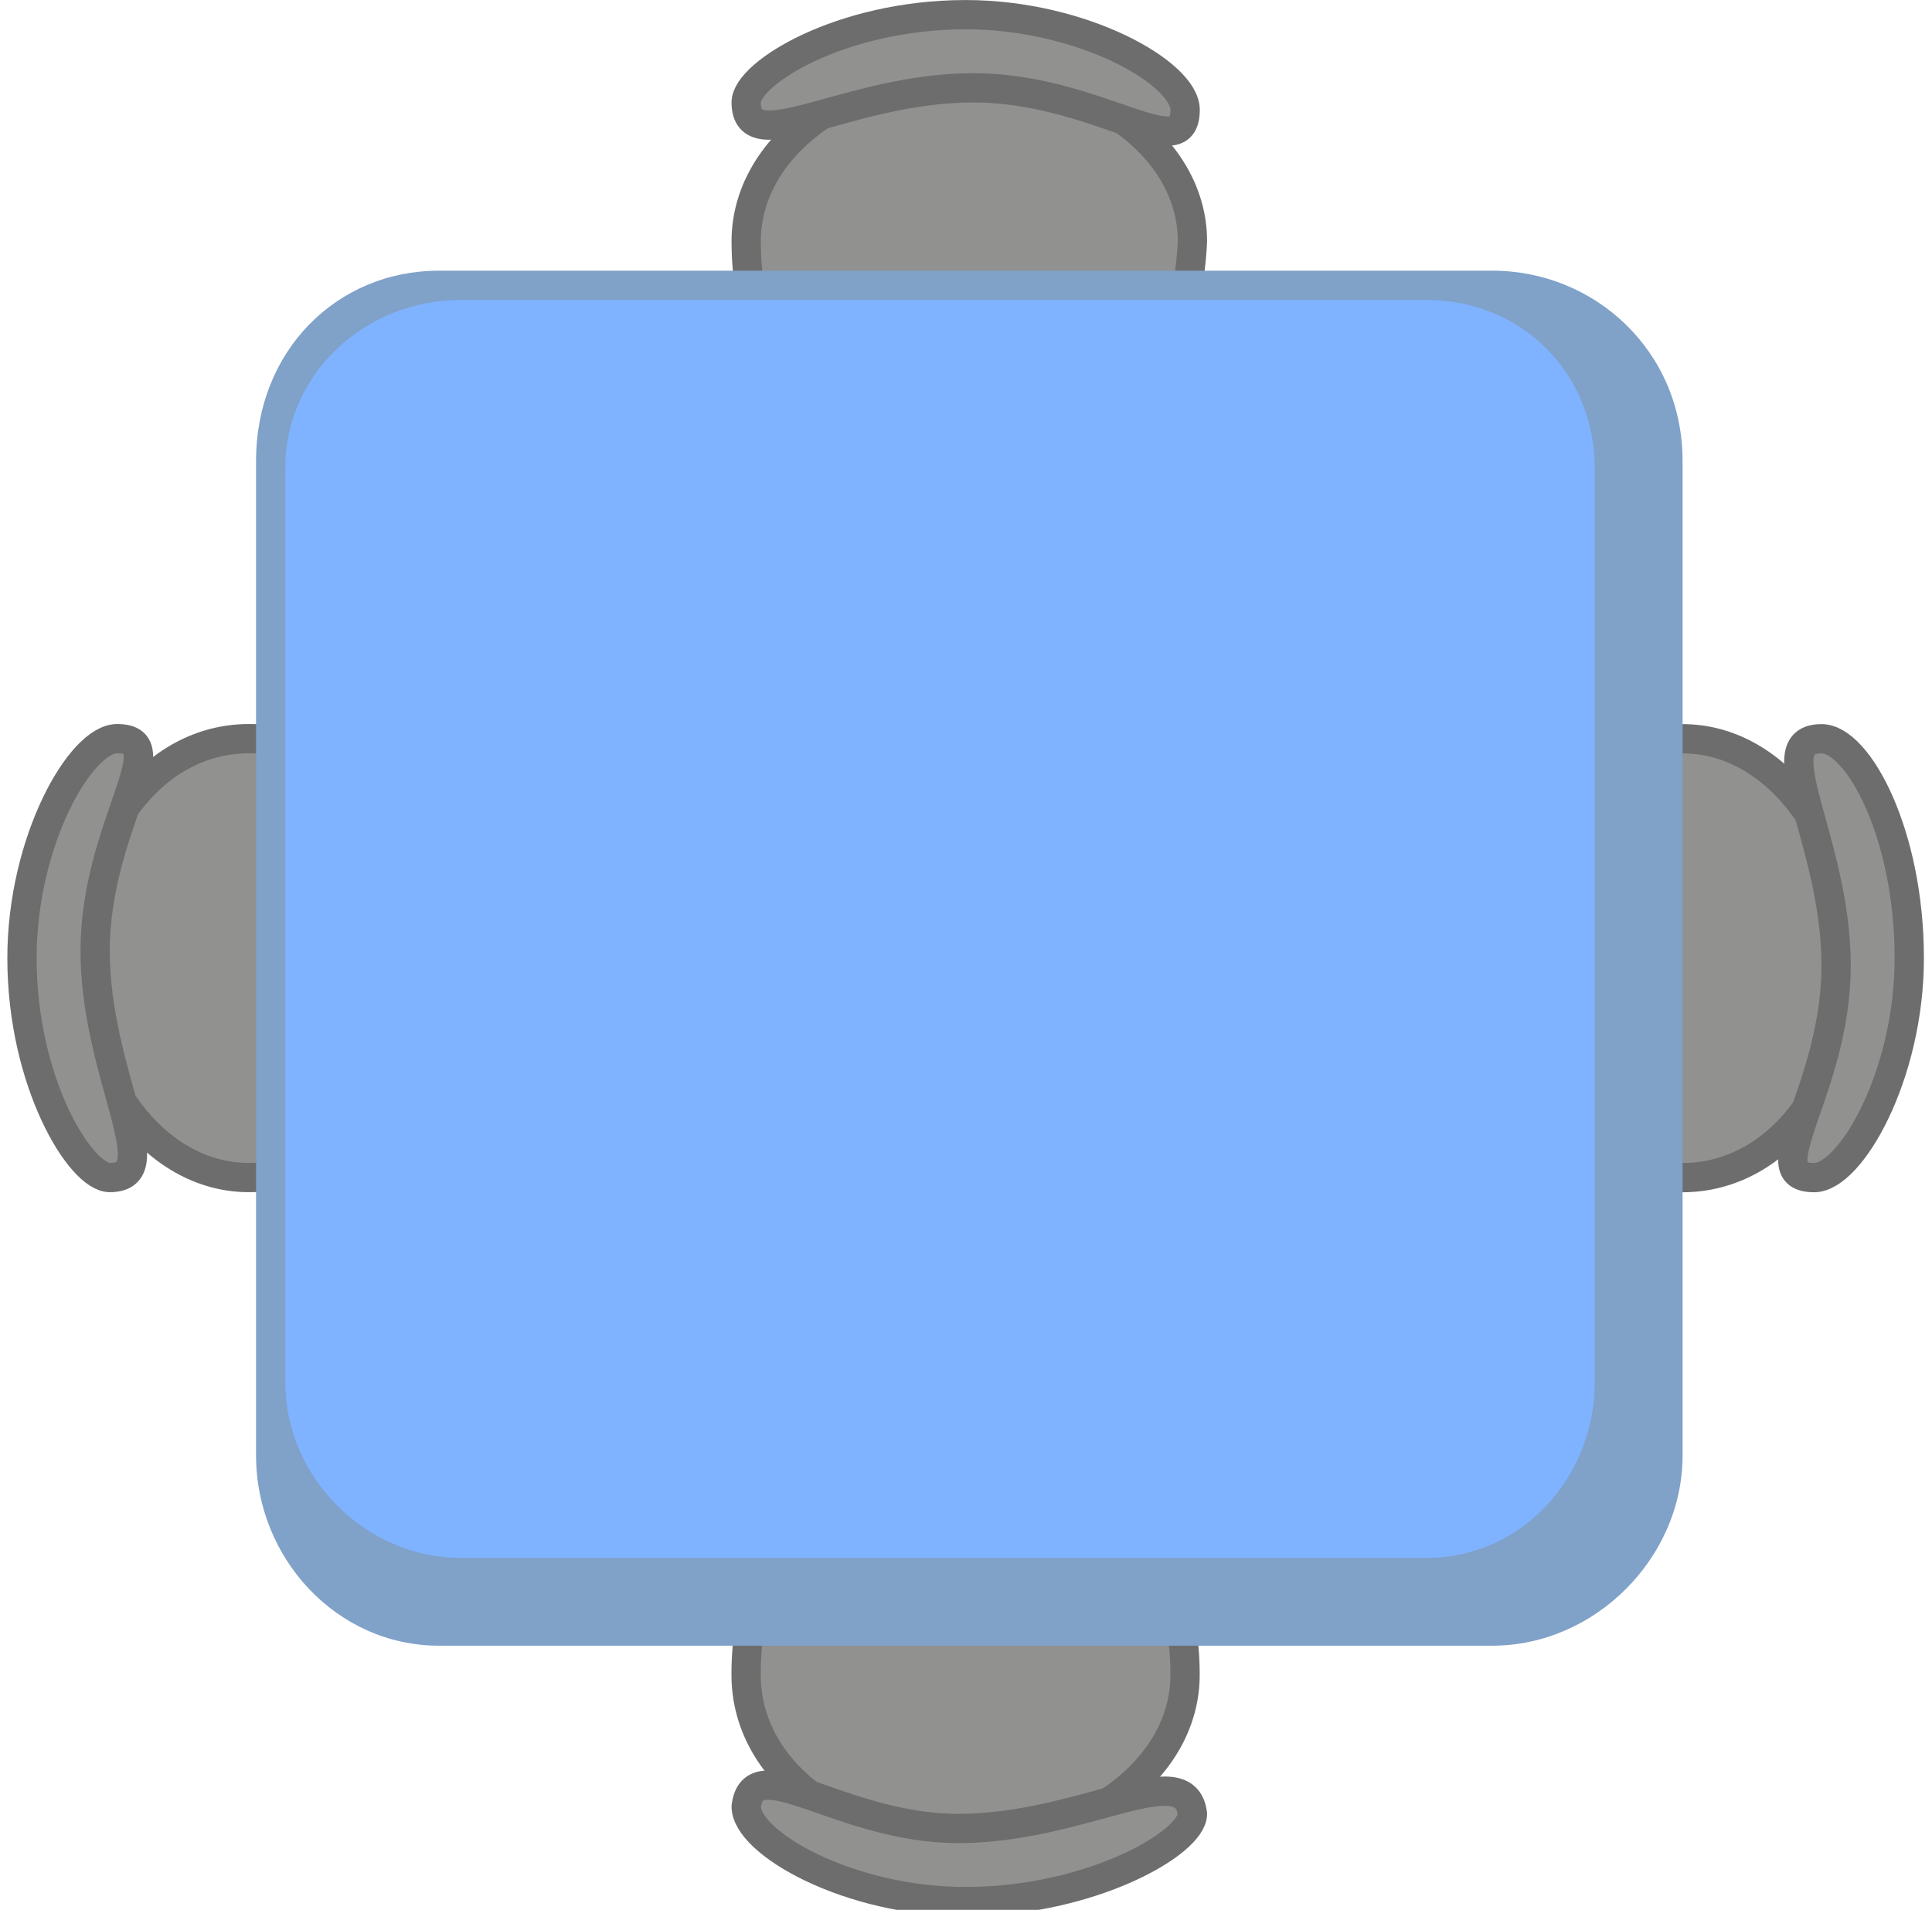<?xml version="1.0" encoding="UTF-8" standalone="no"?>
<svg
   xmlns:dc="http://purl.org/dc/elements/1.1/"
   xmlns:cc="http://creativecommons.org/ns#"
   xmlns:rdf="http://www.w3.org/1999/02/22-rdf-syntax-ns#"
   xmlns:svg="http://www.w3.org/2000/svg"
   xmlns="http://www.w3.org/2000/svg"
   xmlns:sodipodi="http://sodipodi.sourceforge.net/DTD/sodipodi-0.dtd"
   xmlns:inkscape="http://www.inkscape.org/namespaces/inkscape"
   version="1.0"
   width="23.292mm"
   height="23.029mm"
   id="svg2"
   inkscape:version="0.91 r13725"
   viewBox="0 0 23.292 23.029"
   sodipodi:docname="MesaC4_p.svg">
  <sodipodi:namedview
     pagecolor="#ffffff"
     bordercolor="#666666"
     borderopacity="1"
     objecttolerance="10"
     gridtolerance="10"
     guidetolerance="10"
     inkscape:pageopacity="0"
     inkscape:pageshadow="2"
     inkscape:window-width="640"
     inkscape:window-height="480"
     id="namedview51"
     inkscape:document-units="mm"
     showgrid="false"
     inkscape:zoom="2.8921569"
     inkscape:cx="41.264999"
     inkscape:cy="40.8"
     inkscape:window-x="0"
     inkscape:window-y="0"
     inkscape:window-maximized="0"
     inkscape:current-layer="svg2" />
  <defs
     id="defs4">
    <pattern
       id="EMFhbasepattern"
       patternUnits="userSpaceOnUse"
       width="6"
       height="6"
       x="0"
       y="0" />
  </defs>
  <path
     style="fill:#6d4d2a;fill-opacity:1;fill-rule:evenodd;stroke:none"
     d="m 20.02,10.054 0,-0.353 -2.028,0 0,0.353 2.028,0 0,0 z"
     id="path7"
     inkscape:connector-curvature="0" />
  <path
     style="fill:#6d4d2a;fill-opacity:1;fill-rule:evenodd;stroke:none"
     d="m 20.02,13.141 0,-0.353 -2.028,0 0,0.353 2.028,0 0,0 z"
     id="path9"
     inkscape:connector-curvature="0" />
  <path
     style="fill:#6d4d2a;fill-opacity:1;fill-rule:evenodd;stroke:none"
     d="m 20.197,11.818 2.646,0 0,-0.529 -2.646,0 0,0.529 0,0 z"
     id="path11"
     inkscape:connector-curvature="0" />
  <path
     style="fill:#919190;fill-opacity:1;fill-rule:evenodd;stroke:#6e6d6d;stroke-width:0.353px;stroke-linecap:butt;stroke-linejoin:miter;stroke-miterlimit:4;stroke-dasharray:none;stroke-opacity:1"
     d="m 20.285,8.908 c 1.147,0 2.028,1.235 2.028,2.646 0,1.499 -0.882,2.646 -2.028,2.646 -1.764,0 -1.676,-1.058 -1.676,-2.558 0,-1.499 -0.176,-2.734 1.676,-2.734 z"
     id="path13"
     inkscape:connector-curvature="0" />
  <path
     style="fill:#919190;fill-opacity:1;fill-rule:evenodd;stroke:#6e6d6d;stroke-width:0.353px;stroke-linecap:butt;stroke-linejoin:miter;stroke-miterlimit:4;stroke-dasharray:none;stroke-opacity:1"
     d="m 21.96,8.908 c 0.441,0 1.058,1.147 1.058,2.646 0,1.411 -0.706,2.646 -1.147,2.646 -0.706,0 0.265,-1.058 0.265,-2.558 0,-1.499 -0.882,-2.734 -0.176,-2.734 z"
     id="path15"
     inkscape:connector-curvature="0" />
  <path
     style="fill:#6d4d2a;fill-opacity:1;fill-rule:evenodd;stroke:none"
     d="m 3.263,13.053 0,0.353 2.028,0 0,-0.353 -2.028,0 0,0 z"
     id="path17"
     inkscape:connector-curvature="0" />
  <path
     style="fill:#6d4d2a;fill-opacity:1;fill-rule:evenodd;stroke:none"
     d="m 3.263,9.966 0,0.353 2.028,0 0,-0.353 -2.028,0 0,0 z"
     id="path19"
     inkscape:connector-curvature="0" />
  <path
     style="fill:#6d4d2a;fill-opacity:1;fill-rule:evenodd;stroke:none"
     d="m 3.087,11.289 -2.646,0 0,0.529 2.646,0 0,-0.529 0,0 z"
     id="path21"
     inkscape:connector-curvature="0" />
  <path
     style="fill:#919190;fill-opacity:1;fill-rule:evenodd;stroke:#6e6d6d;stroke-width:0.353px;stroke-linecap:butt;stroke-linejoin:miter;stroke-miterlimit:4;stroke-dasharray:none;stroke-opacity:1"
     d="m 2.999,14.199 c -1.147,0 -2.028,-1.235 -2.028,-2.646 0,-1.499 0.882,-2.646 2.028,-2.646 1.852,0 1.676,1.147 1.676,2.558 0,1.499 0.176,2.734 -1.676,2.734 z"
     id="path23"
     inkscape:connector-curvature="0" />
  <path
     style="fill:#919190;fill-opacity:1;fill-rule:evenodd;stroke:#6e6d6d;stroke-width:0.353px;stroke-linecap:butt;stroke-linejoin:miter;stroke-miterlimit:4;stroke-dasharray:none;stroke-opacity:1"
     d="m 1.323,14.199 c -0.353,0 -1.058,-1.147 -1.058,-2.646 0,-1.411 0.706,-2.646 1.147,-2.646 0.706,0 -0.265,1.058 -0.265,2.558 0,1.499 0.882,2.734 0.176,2.734 z"
     id="path25"
     inkscape:connector-curvature="0" />
  <path
     style="fill:#6d4d2a;fill-opacity:1;fill-rule:evenodd;stroke:none"
     d="m 13.141,19.932 0.353,0 0,-2.028 -0.353,0 0,2.028 0,0 z"
     id="path27"
     inkscape:connector-curvature="0" />
  <path
     style="fill:#6d4d2a;fill-opacity:1;fill-rule:evenodd;stroke:none"
     d="m 10.054,19.932 0.353,0 0,-2.028 -0.353,0 0,2.028 0,0 z"
     id="path29"
     inkscape:connector-curvature="0" />
  <path
     style="fill:#6d4d2a;fill-opacity:1;fill-rule:evenodd;stroke:none"
     d="m 11.377,20.108 0,2.646 0.529,0 0,-2.646 -0.529,0 0,0 z"
     id="path31"
     inkscape:connector-curvature="0" />
  <path
     style="fill:#919190;fill-opacity:1;fill-rule:evenodd;stroke:#6e6d6d;stroke-width:0.353px;stroke-linecap:butt;stroke-linejoin:miter;stroke-miterlimit:4;stroke-dasharray:none;stroke-opacity:1"
     d="m 14.287,20.197 c 0,1.147 -1.235,2.028 -2.646,2.028 -1.499,0 -2.646,-0.882 -2.646,-2.028 0,-1.852 1.147,-1.676 2.558,-1.676 1.499,0 2.734,-0.176 2.734,1.676 z"
     id="path33"
     inkscape:connector-curvature="0" />
  <path
     style="fill:#919190;fill-opacity:1;fill-rule:evenodd;stroke:#6e6d6d;stroke-width:0.353px;stroke-linecap:butt;stroke-linejoin:miter;stroke-miterlimit:4;stroke-dasharray:none;stroke-opacity:1"
     d="m 14.376,21.872 c 0,0.353 -1.235,1.058 -2.734,1.058 -1.411,0 -2.646,-0.706 -2.646,-1.147 0.088,-0.706 1.147,0.265 2.558,0.265 1.499,0 2.734,-0.882 2.822,-0.176 z"
     id="path35"
     inkscape:connector-curvature="0" />
  <path
     style="fill:#6d4d2a;fill-opacity:1;fill-rule:evenodd;stroke:none"
     d="m 10.231,3.175 -0.441,0 0,2.028 0.441,0 0,-2.028 0,0 z"
     id="path37"
     inkscape:connector-curvature="0" />
  <path
     style="fill:#6d4d2a;fill-opacity:1;fill-rule:evenodd;stroke:none"
     d="m 13.229,3.175 -0.353,0 0,2.028 0.353,0 0,-2.028 0,0 z"
     id="path39"
     inkscape:connector-curvature="0" />
  <path
     style="fill:#6d4d2a;fill-opacity:1;fill-rule:evenodd;stroke:none"
     d="m 11.906,2.999 0,-2.646 -0.441,0 0,2.646 0.441,0 0,0 z"
     id="path41"
     inkscape:connector-curvature="0" />
  <path
     style="fill:#919190;fill-opacity:1;fill-rule:evenodd;stroke:#6e6d6d;stroke-width:0.353px;stroke-linecap:butt;stroke-linejoin:miter;stroke-miterlimit:4;stroke-dasharray:none;stroke-opacity:1"
     d="m 8.996,2.91 c 0,-1.147 1.235,-2.028 2.646,-2.028 1.499,0 2.734,0.882 2.734,2.028 -0.088,1.852 -1.147,1.676 -2.646,1.676 -1.499,0 -2.734,0.176 -2.734,-1.676 z"
     id="path43"
     inkscape:connector-curvature="0" />
  <path
     style="fill:#919190;fill-opacity:1;fill-rule:evenodd;stroke:#6e6d6d;stroke-width:0.353px;stroke-linecap:butt;stroke-linejoin:miter;stroke-miterlimit:4;stroke-dasharray:none;stroke-opacity:1"
     d="m 8.996,1.235 c 0,-0.353 1.147,-1.058 2.646,-1.058 1.411,0 2.646,0.706 2.646,1.147 0,0.706 -1.058,-0.265 -2.558,-0.265 -1.499,0 -2.734,0.882 -2.734,0.176 z"
     id="path45"
     inkscape:connector-curvature="0" />
  <path
     style="fill:#80a1c8;fill-opacity:1;fill-rule:evenodd;stroke:none"
     d="m 20.285,17.551 c 0,1.235 -1.058,2.293 -2.293,2.293 -12.7,0 -12.7,0 -12.7,0 -1.235,0 -2.205,-1.058 -2.205,-2.293 0,-11.994 0,-11.994 0,-11.994 0,-1.323 0.97,-2.293 2.205,-2.293 12.7,0 12.7,0 12.7,0 1.235,0 2.293,0.97 2.293,2.293 z"
     id="path47"
     inkscape:connector-curvature="0" />
  <path
     style="fill:#7fb2ff;fill-opacity:1;fill-rule:evenodd;stroke:none"
     d="m 19.226,16.669 c 0,1.147 -0.882,2.117 -2.028,2.117 -11.642,0 -11.642,0 -11.642,0 -1.147,0 -2.117,-0.97 -2.117,-2.117 0,-11.024 0,-11.024 0,-11.024 0,-1.147 0.97,-2.028 2.117,-2.028 11.642,0 11.642,0 11.642,0 1.147,0 2.028,0.882 2.028,2.028 z"
     id="path49"
     inkscape:connector-curvature="0" />
</svg>
